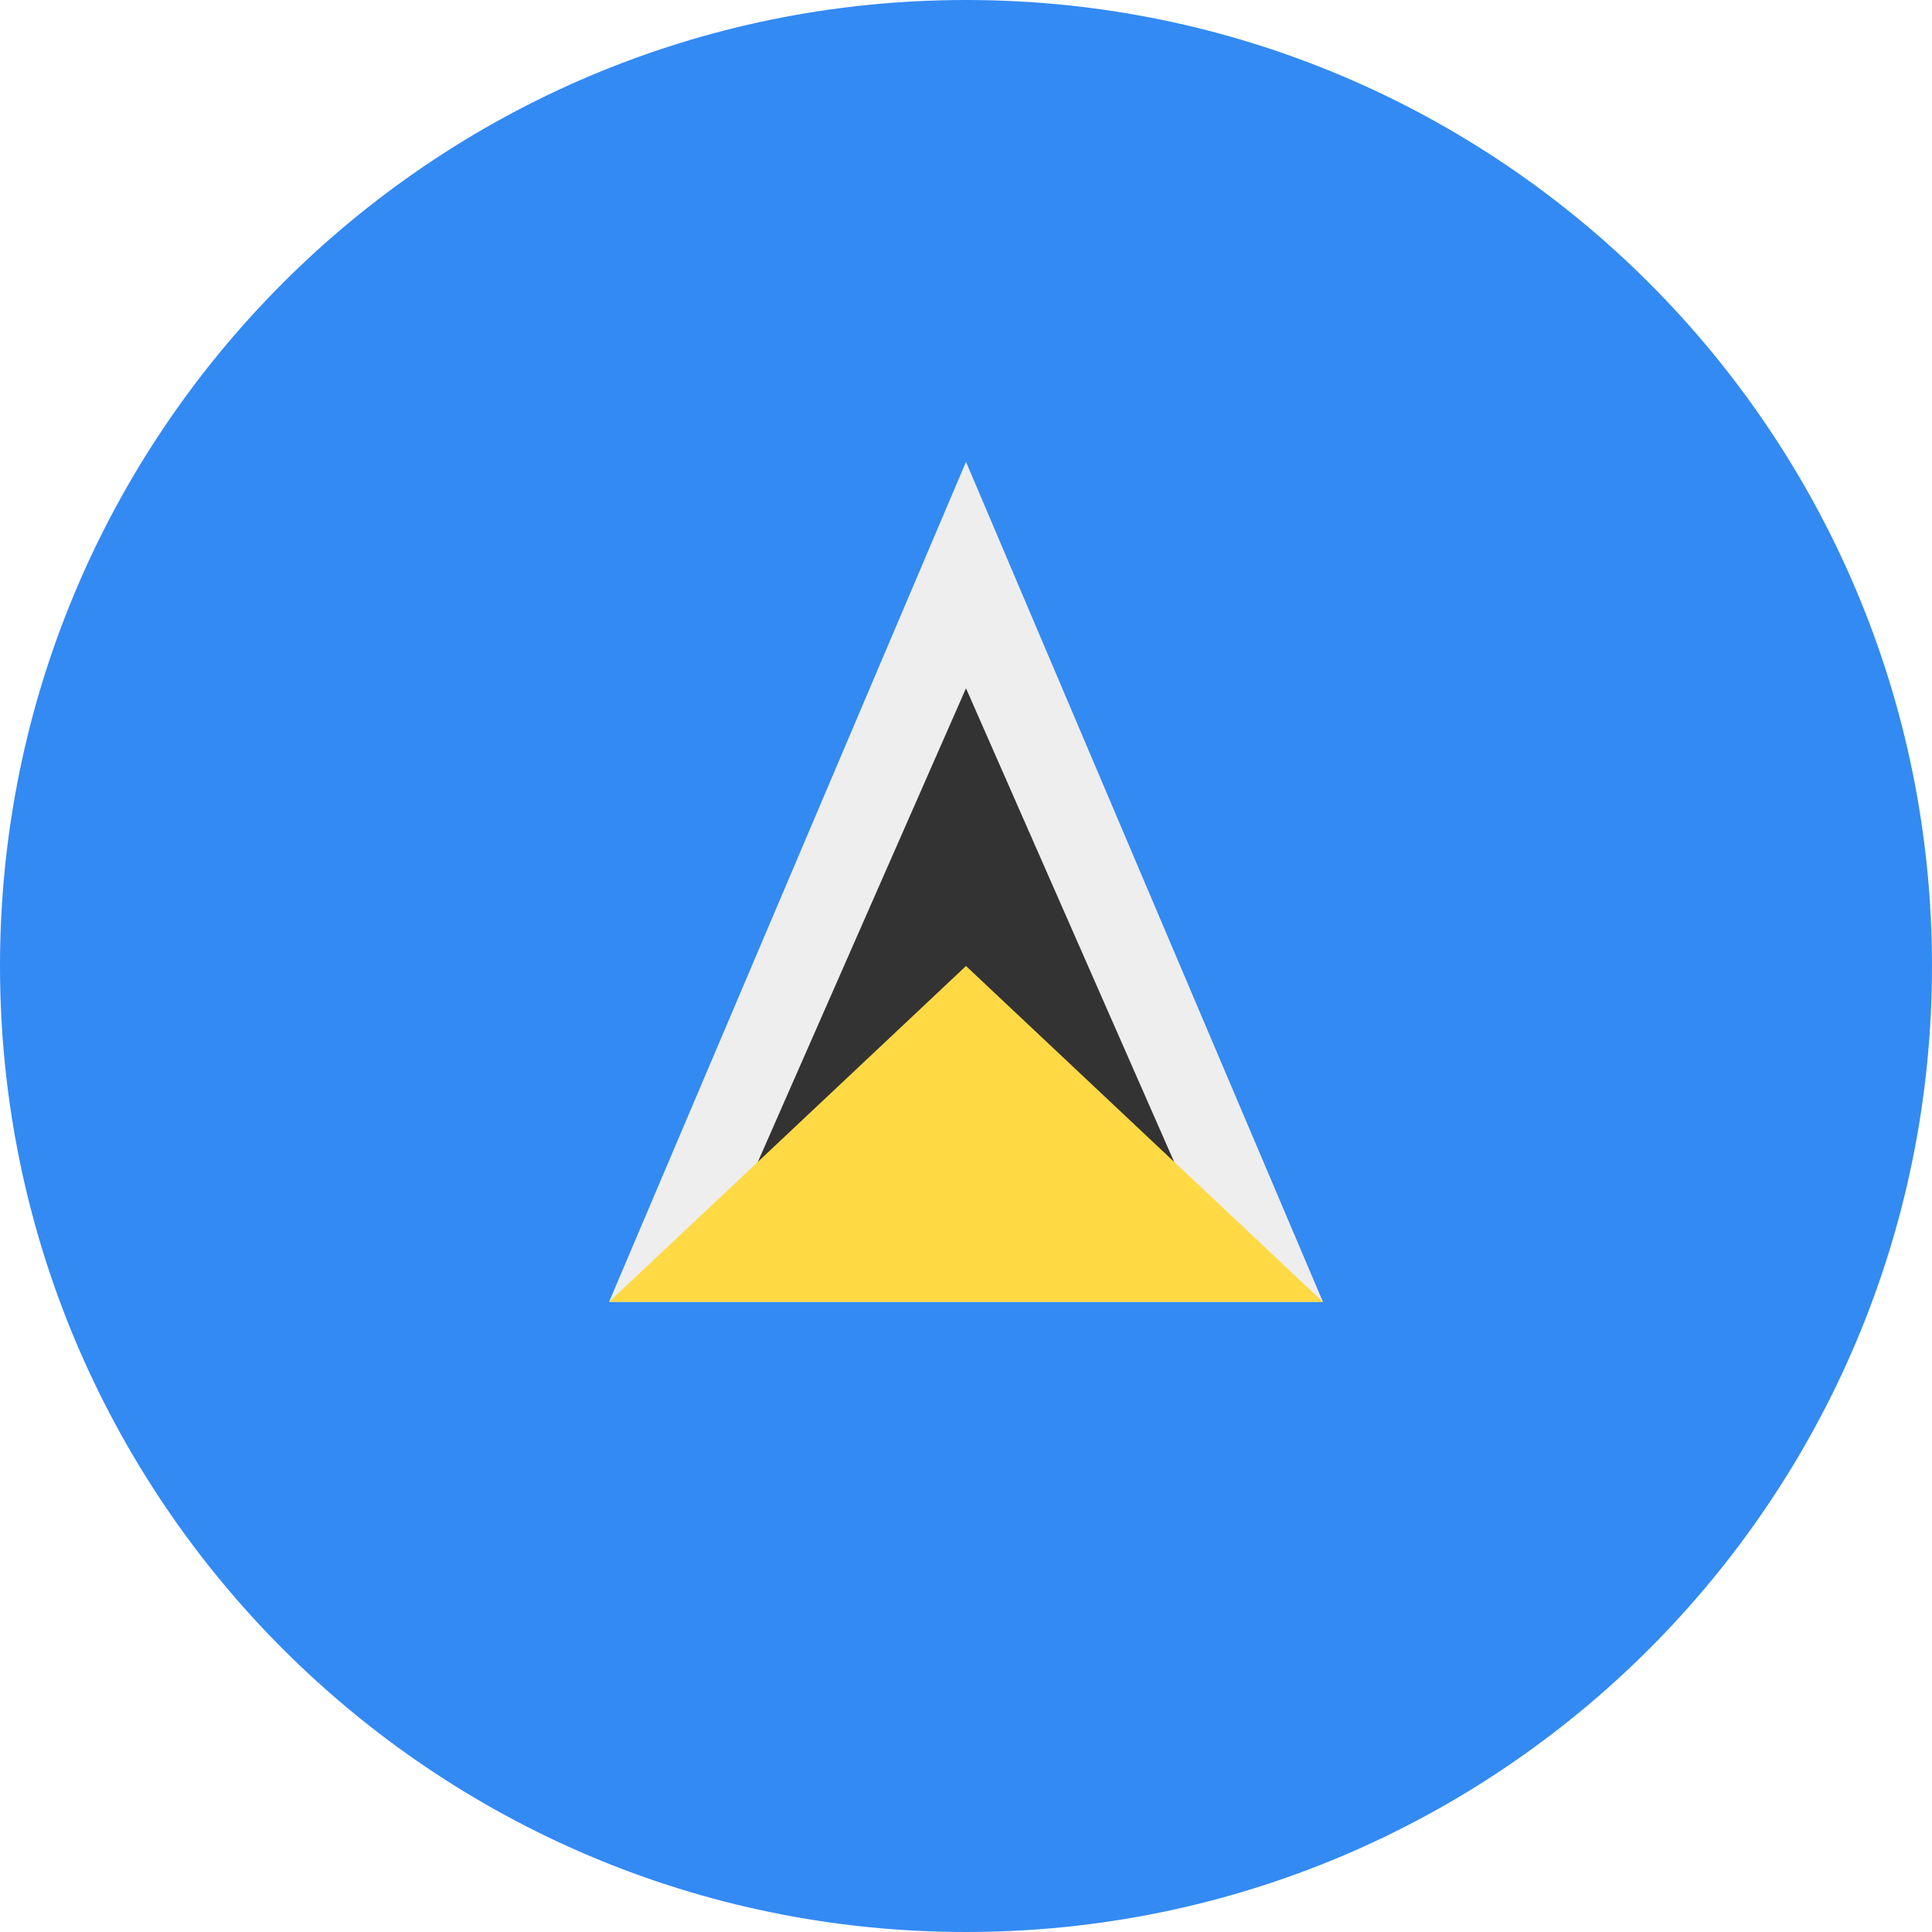 <svg width="20" height="20" viewBox="0 0 20 20" fill="none" xmlns="http://www.w3.org/2000/svg">
<path d="M10 20C15.523 20 20 15.523 20 10C20 4.477 15.523 0 10 0C4.477 0 0 4.477 0 10C0 15.523 4.477 20 10 20Z" fill="#338AF3"/>
<path d="M6.305 13.477H13.695L10 4.781L6.305 13.477Z" fill="#EEEEEE"/>
<path d="M7.59 12.609L10 7.125L12.41 12.609H7.59Z" fill="#333333"/>
<path d="M6.305 13.477H13.695L10 10L6.305 13.477Z" fill="#FFDA44"/>
</svg>
